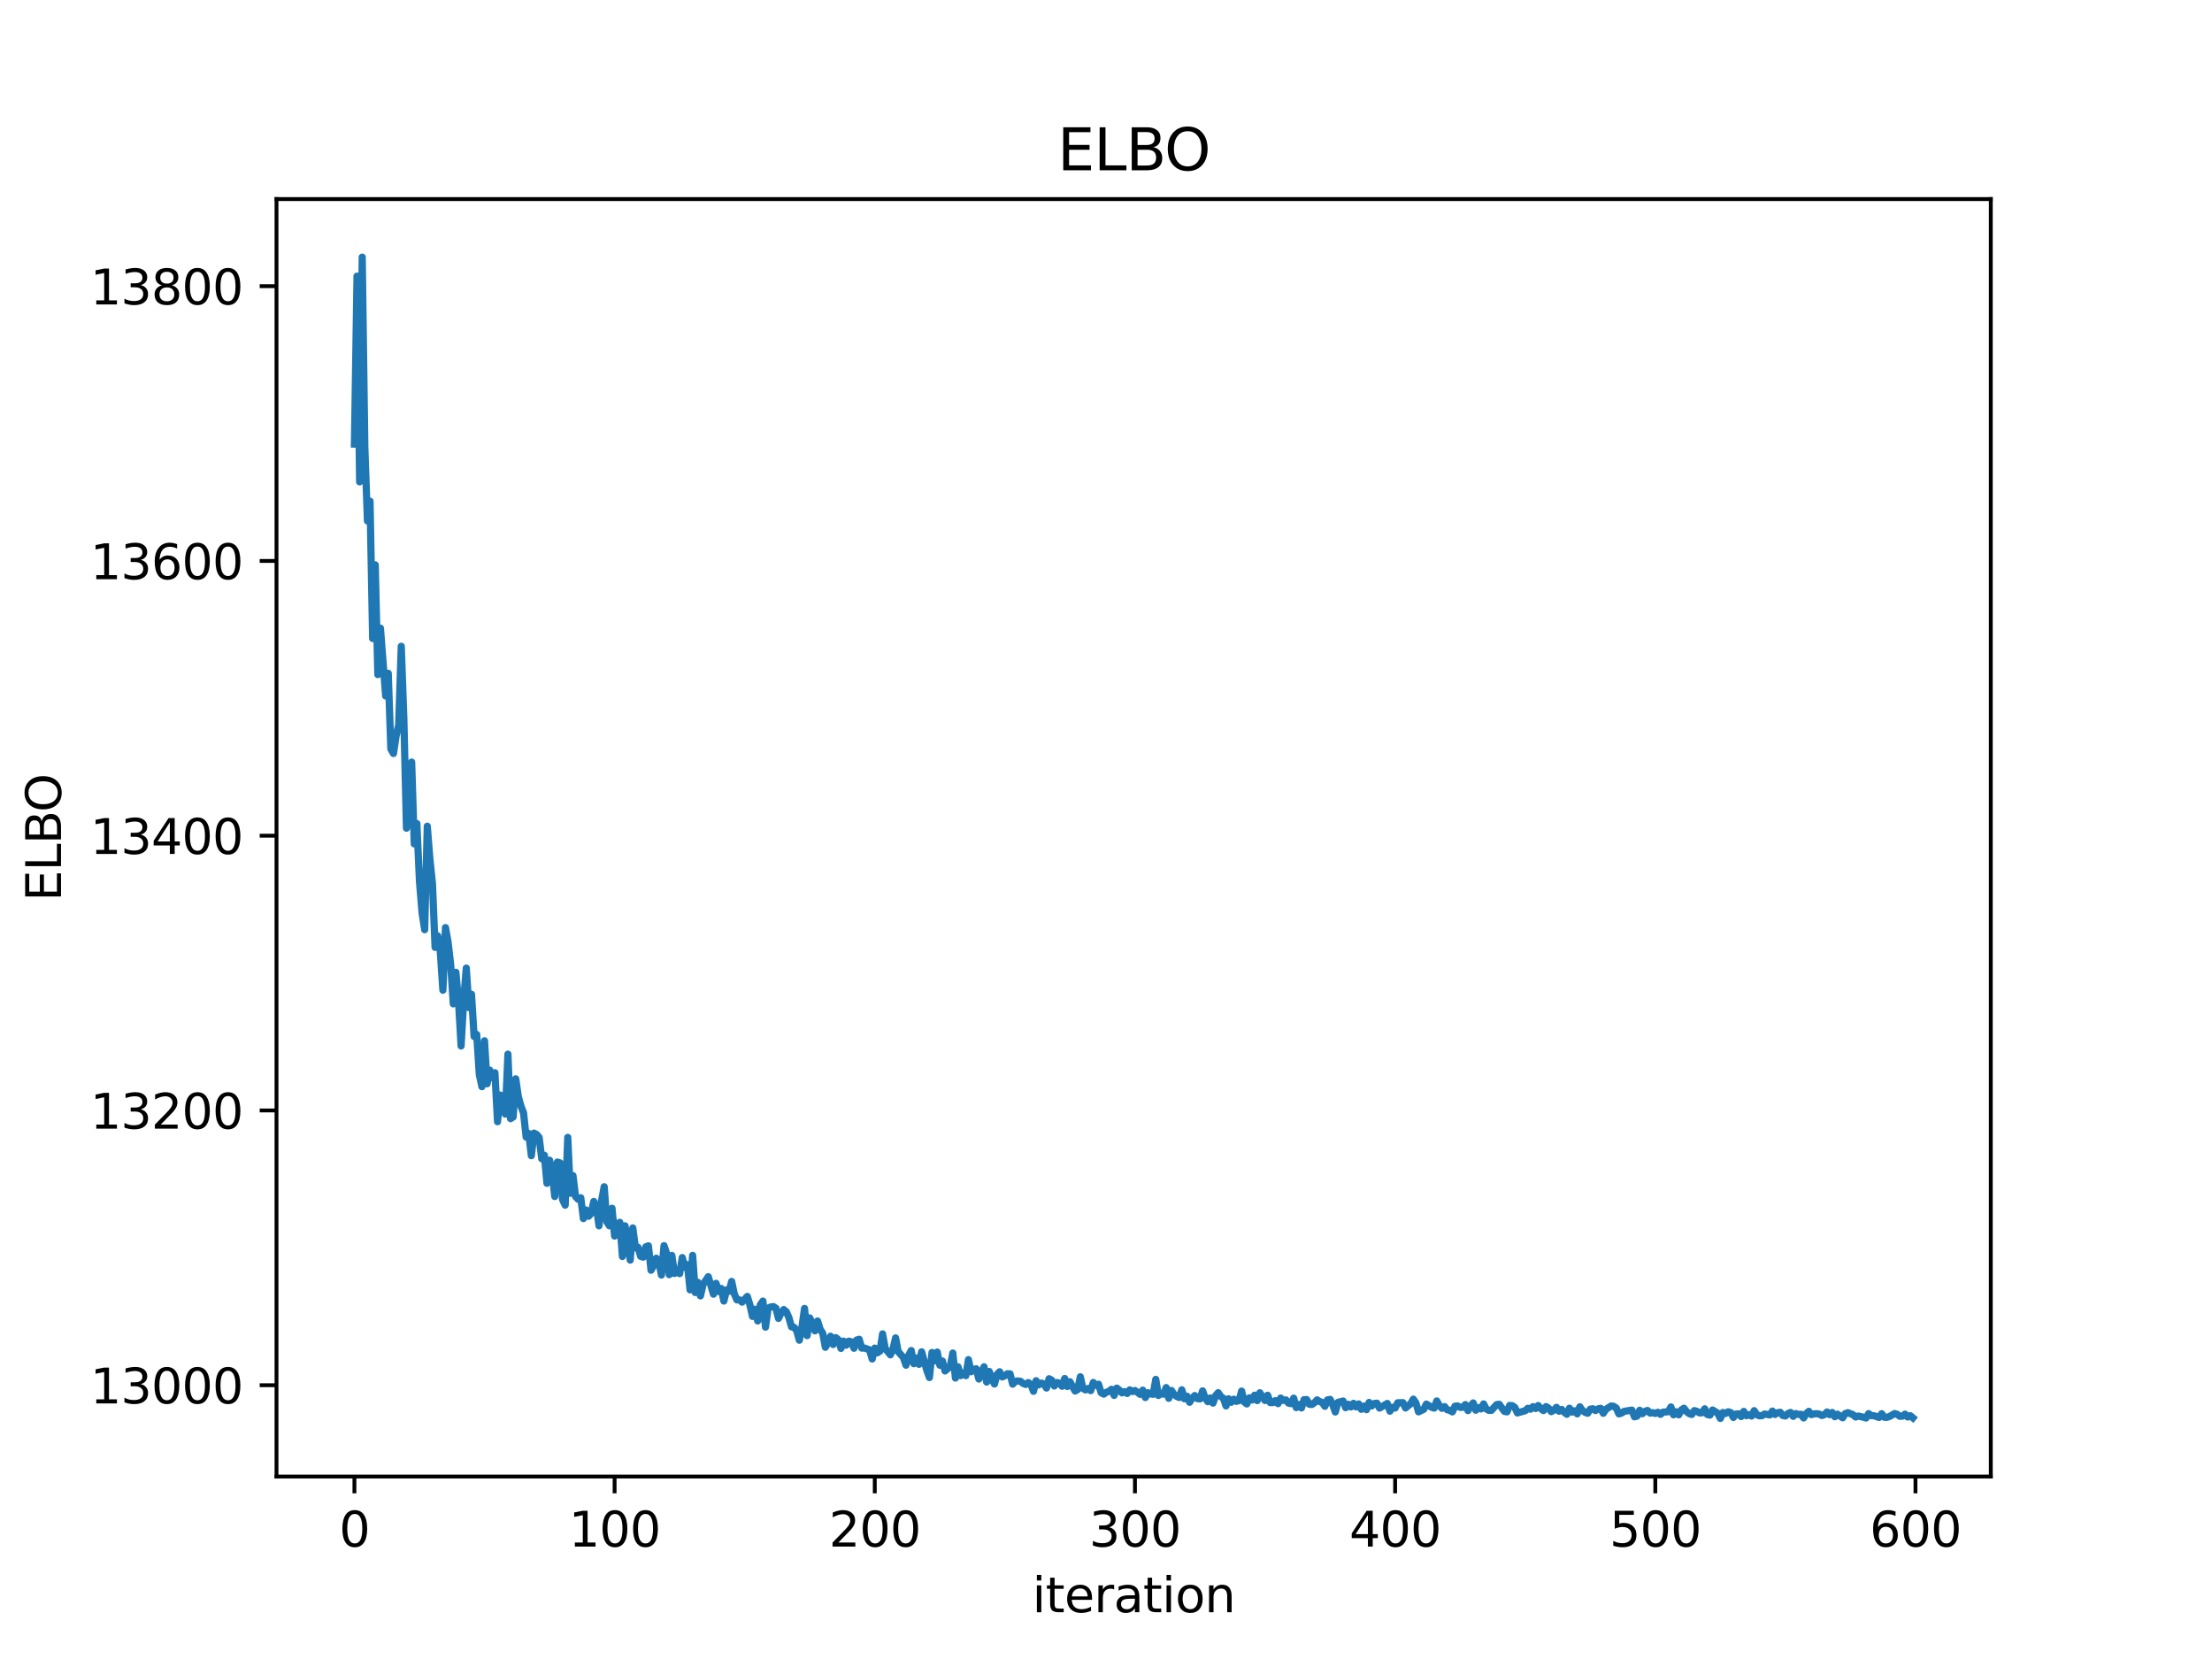 <?xml version="1.0" encoding="utf-8" standalone="no"?>
<!DOCTYPE svg PUBLIC "-//W3C//DTD SVG 1.1//EN"
  "http://www.w3.org/Graphics/SVG/1.1/DTD/svg11.dtd">
<svg xmlns:xlink="http://www.w3.org/1999/xlink" width="460.8pt" height="345.6pt" viewBox="0 0 460.8 345.6" xmlns="http://www.w3.org/2000/svg" version="1.1">
 <defs>
  <style type="text/css">*{stroke-linejoin: round; stroke-linecap: butt}</style>
 </defs>
 <g id="figure_1">
  <g id="patch_1">
   <path d="M 0 345.6 
L 460.8 345.6 
L 460.8 0 
L 0 0 
z
" style="fill: #ffffff"/>
  </g>
  <g id="axes_1">
   <g id="patch_2">
    <path d="M 57.6 307.584 
L 414.72 307.584 
L 414.72 41.472 
L 57.6 41.472 
z
" style="fill: #ffffff"/>
   </g>
   <g id="matplotlib.axis_1">
    <g id="xtick_1">
     <g id="line2d_1">
      <defs>
       <path id="m63af64d053" d="M 0 0 
L 0 3.5 
" style="stroke: #000000; stroke-width: 0.8"/>
      </defs>
      <g>
       <use xlink:href="#m63af64d053" x="73.833" y="307.584" style="stroke: #000000; stroke-width: 0.8"/>
      </g>
     </g>
     <g id="text_1">
      <!-- 0 -->
      <g transform="translate(70.651 322.182) scale(0.1 -0.1)">
       <defs>
        <path id="DejaVuSans-30" d="M 2034 4250 
Q 1547 4250 1301 3770 
Q 1056 3291 1056 2328 
Q 1056 1369 1301 889 
Q 1547 409 2034 409 
Q 2525 409 2770 889 
Q 3016 1369 3016 2328 
Q 3016 3291 2770 3770 
Q 2525 4250 2034 4250 
z
M 2034 4750 
Q 2819 4750 3233 4129 
Q 3647 3509 3647 2328 
Q 3647 1150 3233 529 
Q 2819 -91 2034 -91 
Q 1250 -91 836 529 
Q 422 1150 422 2328 
Q 422 3509 836 4129 
Q 1250 4750 2034 4750 
z
" transform="scale(0.016)"/>
       </defs>
       <use xlink:href="#DejaVuSans-30"/>
      </g>
     </g>
    </g>
    <g id="xtick_2">
     <g id="line2d_2">
      <g>
       <use xlink:href="#m63af64d053" x="128.032" y="307.584" style="stroke: #000000; stroke-width: 0.8"/>
      </g>
     </g>
     <g id="text_2">
      <!-- 100 -->
      <g transform="translate(118.488 322.182) scale(0.1 -0.1)">
       <defs>
        <path id="DejaVuSans-31" d="M 794 531 
L 1825 531 
L 1825 4091 
L 703 3866 
L 703 4441 
L 1819 4666 
L 2450 4666 
L 2450 531 
L 3481 531 
L 3481 0 
L 794 0 
L 794 531 
z
" transform="scale(0.016)"/>
       </defs>
       <use xlink:href="#DejaVuSans-31"/>
       <use xlink:href="#DejaVuSans-30" x="63.623"/>
       <use xlink:href="#DejaVuSans-30" x="127.246"/>
      </g>
     </g>
    </g>
    <g id="xtick_3">
     <g id="line2d_3">
      <g>
       <use xlink:href="#m63af64d053" x="182.232" y="307.584" style="stroke: #000000; stroke-width: 0.8"/>
      </g>
     </g>
     <g id="text_3">
      <!-- 200 -->
      <g transform="translate(172.688 322.182) scale(0.1 -0.1)">
       <defs>
        <path id="DejaVuSans-32" d="M 1228 531 
L 3431 531 
L 3431 0 
L 469 0 
L 469 531 
Q 828 903 1448 1529 
Q 2069 2156 2228 2338 
Q 2531 2678 2651 2914 
Q 2772 3150 2772 3378 
Q 2772 3750 2511 3984 
Q 2250 4219 1831 4219 
Q 1534 4219 1204 4116 
Q 875 4013 500 3803 
L 500 4441 
Q 881 4594 1212 4672 
Q 1544 4750 1819 4750 
Q 2544 4750 2975 4387 
Q 3406 4025 3406 3419 
Q 3406 3131 3298 2873 
Q 3191 2616 2906 2266 
Q 2828 2175 2409 1742 
Q 1991 1309 1228 531 
z
" transform="scale(0.016)"/>
       </defs>
       <use xlink:href="#DejaVuSans-32"/>
       <use xlink:href="#DejaVuSans-30" x="63.623"/>
       <use xlink:href="#DejaVuSans-30" x="127.246"/>
      </g>
     </g>
    </g>
    <g id="xtick_4">
     <g id="line2d_4">
      <g>
       <use xlink:href="#m63af64d053" x="236.431" y="307.584" style="stroke: #000000; stroke-width: 0.8"/>
      </g>
     </g>
     <g id="text_4">
      <!-- 300 -->
      <g transform="translate(226.887 322.182) scale(0.1 -0.1)">
       <defs>
        <path id="DejaVuSans-33" d="M 2597 2516 
Q 3050 2419 3304 2112 
Q 3559 1806 3559 1356 
Q 3559 666 3084 287 
Q 2609 -91 1734 -91 
Q 1441 -91 1130 -33 
Q 819 25 488 141 
L 488 750 
Q 750 597 1062 519 
Q 1375 441 1716 441 
Q 2309 441 2620 675 
Q 2931 909 2931 1356 
Q 2931 1769 2642 2001 
Q 2353 2234 1838 2234 
L 1294 2234 
L 1294 2753 
L 1863 2753 
Q 2328 2753 2575 2939 
Q 2822 3125 2822 3475 
Q 2822 3834 2567 4026 
Q 2313 4219 1838 4219 
Q 1578 4219 1281 4162 
Q 984 4106 628 3988 
L 628 4550 
Q 988 4650 1302 4700 
Q 1616 4750 1894 4750 
Q 2613 4750 3031 4423 
Q 3450 4097 3450 3541 
Q 3450 3153 3228 2886 
Q 3006 2619 2597 2516 
z
" transform="scale(0.016)"/>
       </defs>
       <use xlink:href="#DejaVuSans-33"/>
       <use xlink:href="#DejaVuSans-30" x="63.623"/>
       <use xlink:href="#DejaVuSans-30" x="127.246"/>
      </g>
     </g>
    </g>
    <g id="xtick_5">
     <g id="line2d_5">
      <g>
       <use xlink:href="#m63af64d053" x="290.63" y="307.584" style="stroke: #000000; stroke-width: 0.8"/>
      </g>
     </g>
     <g id="text_5">
      <!-- 400 -->
      <g transform="translate(281.087 322.182) scale(0.1 -0.1)">
       <defs>
        <path id="DejaVuSans-34" d="M 2419 4116 
L 825 1625 
L 2419 1625 
L 2419 4116 
z
M 2253 4666 
L 3047 4666 
L 3047 1625 
L 3713 1625 
L 3713 1100 
L 3047 1100 
L 3047 0 
L 2419 0 
L 2419 1100 
L 313 1100 
L 313 1709 
L 2253 4666 
z
" transform="scale(0.016)"/>
       </defs>
       <use xlink:href="#DejaVuSans-34"/>
       <use xlink:href="#DejaVuSans-30" x="63.623"/>
       <use xlink:href="#DejaVuSans-30" x="127.246"/>
      </g>
     </g>
    </g>
    <g id="xtick_6">
     <g id="line2d_6">
      <g>
       <use xlink:href="#m63af64d053" x="344.83" y="307.584" style="stroke: #000000; stroke-width: 0.8"/>
      </g>
     </g>
     <g id="text_6">
      <!-- 500 -->
      <g transform="translate(335.286 322.182) scale(0.1 -0.1)">
       <defs>
        <path id="DejaVuSans-35" d="M 691 4666 
L 3169 4666 
L 3169 4134 
L 1269 4134 
L 1269 2991 
Q 1406 3038 1543 3061 
Q 1681 3084 1819 3084 
Q 2600 3084 3056 2656 
Q 3513 2228 3513 1497 
Q 3513 744 3044 326 
Q 2575 -91 1722 -91 
Q 1428 -91 1123 -41 
Q 819 9 494 109 
L 494 744 
Q 775 591 1075 516 
Q 1375 441 1709 441 
Q 2250 441 2565 725 
Q 2881 1009 2881 1497 
Q 2881 1984 2565 2268 
Q 2250 2553 1709 2553 
Q 1456 2553 1204 2497 
Q 953 2441 691 2322 
L 691 4666 
z
" transform="scale(0.016)"/>
       </defs>
       <use xlink:href="#DejaVuSans-35"/>
       <use xlink:href="#DejaVuSans-30" x="63.623"/>
       <use xlink:href="#DejaVuSans-30" x="127.246"/>
      </g>
     </g>
    </g>
    <g id="xtick_7">
     <g id="line2d_7">
      <g>
       <use xlink:href="#m63af64d053" x="399.029" y="307.584" style="stroke: #000000; stroke-width: 0.8"/>
      </g>
     </g>
     <g id="text_7">
      <!-- 600 -->
      <g transform="translate(389.486 322.182) scale(0.1 -0.1)">
       <defs>
        <path id="DejaVuSans-36" d="M 2113 2584 
Q 1688 2584 1439 2293 
Q 1191 2003 1191 1497 
Q 1191 994 1439 701 
Q 1688 409 2113 409 
Q 2538 409 2786 701 
Q 3034 994 3034 1497 
Q 3034 2003 2786 2293 
Q 2538 2584 2113 2584 
z
M 3366 4563 
L 3366 3988 
Q 3128 4100 2886 4159 
Q 2644 4219 2406 4219 
Q 1781 4219 1451 3797 
Q 1122 3375 1075 2522 
Q 1259 2794 1537 2939 
Q 1816 3084 2150 3084 
Q 2853 3084 3261 2657 
Q 3669 2231 3669 1497 
Q 3669 778 3244 343 
Q 2819 -91 2113 -91 
Q 1303 -91 875 529 
Q 447 1150 447 2328 
Q 447 3434 972 4092 
Q 1497 4750 2381 4750 
Q 2619 4750 2861 4703 
Q 3103 4656 3366 4563 
z
" transform="scale(0.016)"/>
       </defs>
       <use xlink:href="#DejaVuSans-36"/>
       <use xlink:href="#DejaVuSans-30" x="63.623"/>
       <use xlink:href="#DejaVuSans-30" x="127.246"/>
      </g>
     </g>
    </g>
    <g id="text_8">
     <!-- iteration -->
     <g transform="translate(215.037 335.861) scale(0.1 -0.1)">
      <defs>
       <path id="DejaVuSans-69" d="M 603 3500 
L 1178 3500 
L 1178 0 
L 603 0 
L 603 3500 
z
M 603 4863 
L 1178 4863 
L 1178 4134 
L 603 4134 
L 603 4863 
z
" transform="scale(0.016)"/>
       <path id="DejaVuSans-74" d="M 1172 4494 
L 1172 3500 
L 2356 3500 
L 2356 3053 
L 1172 3053 
L 1172 1153 
Q 1172 725 1289 603 
Q 1406 481 1766 481 
L 2356 481 
L 2356 0 
L 1766 0 
Q 1100 0 847 248 
Q 594 497 594 1153 
L 594 3053 
L 172 3053 
L 172 3500 
L 594 3500 
L 594 4494 
L 1172 4494 
z
" transform="scale(0.016)"/>
       <path id="DejaVuSans-65" d="M 3597 1894 
L 3597 1613 
L 953 1613 
Q 991 1019 1311 708 
Q 1631 397 2203 397 
Q 2534 397 2845 478 
Q 3156 559 3463 722 
L 3463 178 
Q 3153 47 2828 -22 
Q 2503 -91 2169 -91 
Q 1331 -91 842 396 
Q 353 884 353 1716 
Q 353 2575 817 3079 
Q 1281 3584 2069 3584 
Q 2775 3584 3186 3129 
Q 3597 2675 3597 1894 
z
M 3022 2063 
Q 3016 2534 2758 2815 
Q 2500 3097 2075 3097 
Q 1594 3097 1305 2825 
Q 1016 2553 972 2059 
L 3022 2063 
z
" transform="scale(0.016)"/>
       <path id="DejaVuSans-72" d="M 2631 2963 
Q 2534 3019 2420 3045 
Q 2306 3072 2169 3072 
Q 1681 3072 1420 2755 
Q 1159 2438 1159 1844 
L 1159 0 
L 581 0 
L 581 3500 
L 1159 3500 
L 1159 2956 
Q 1341 3275 1631 3429 
Q 1922 3584 2338 3584 
Q 2397 3584 2469 3576 
Q 2541 3569 2628 3553 
L 2631 2963 
z
" transform="scale(0.016)"/>
       <path id="DejaVuSans-61" d="M 2194 1759 
Q 1497 1759 1228 1600 
Q 959 1441 959 1056 
Q 959 750 1161 570 
Q 1363 391 1709 391 
Q 2188 391 2477 730 
Q 2766 1069 2766 1631 
L 2766 1759 
L 2194 1759 
z
M 3341 1997 
L 3341 0 
L 2766 0 
L 2766 531 
Q 2569 213 2275 61 
Q 1981 -91 1556 -91 
Q 1019 -91 701 211 
Q 384 513 384 1019 
Q 384 1609 779 1909 
Q 1175 2209 1959 2209 
L 2766 2209 
L 2766 2266 
Q 2766 2663 2505 2880 
Q 2244 3097 1772 3097 
Q 1472 3097 1187 3025 
Q 903 2953 641 2809 
L 641 3341 
Q 956 3463 1253 3523 
Q 1550 3584 1831 3584 
Q 2591 3584 2966 3190 
Q 3341 2797 3341 1997 
z
" transform="scale(0.016)"/>
       <path id="DejaVuSans-6f" d="M 1959 3097 
Q 1497 3097 1228 2736 
Q 959 2375 959 1747 
Q 959 1119 1226 758 
Q 1494 397 1959 397 
Q 2419 397 2687 759 
Q 2956 1122 2956 1747 
Q 2956 2369 2687 2733 
Q 2419 3097 1959 3097 
z
M 1959 3584 
Q 2709 3584 3137 3096 
Q 3566 2609 3566 1747 
Q 3566 888 3137 398 
Q 2709 -91 1959 -91 
Q 1206 -91 779 398 
Q 353 888 353 1747 
Q 353 2609 779 3096 
Q 1206 3584 1959 3584 
z
" transform="scale(0.016)"/>
       <path id="DejaVuSans-6e" d="M 3513 2113 
L 3513 0 
L 2938 0 
L 2938 2094 
Q 2938 2591 2744 2837 
Q 2550 3084 2163 3084 
Q 1697 3084 1428 2787 
Q 1159 2491 1159 1978 
L 1159 0 
L 581 0 
L 581 3500 
L 1159 3500 
L 1159 2956 
Q 1366 3272 1645 3428 
Q 1925 3584 2291 3584 
Q 2894 3584 3203 3211 
Q 3513 2838 3513 2113 
z
" transform="scale(0.016)"/>
      </defs>
      <use xlink:href="#DejaVuSans-69"/>
      <use xlink:href="#DejaVuSans-74" x="27.783"/>
      <use xlink:href="#DejaVuSans-65" x="66.992"/>
      <use xlink:href="#DejaVuSans-72" x="128.516"/>
      <use xlink:href="#DejaVuSans-61" x="169.629"/>
      <use xlink:href="#DejaVuSans-74" x="230.908"/>
      <use xlink:href="#DejaVuSans-69" x="270.117"/>
      <use xlink:href="#DejaVuSans-6f" x="297.9"/>
      <use xlink:href="#DejaVuSans-6e" x="359.082"/>
     </g>
    </g>
   </g>
   <g id="matplotlib.axis_2">
    <g id="ytick_1">
     <g id="line2d_8">
      <defs>
       <path id="m16c15271c7" d="M 0 0 
L -3.5 0 
" style="stroke: #000000; stroke-width: 0.8"/>
      </defs>
      <g>
       <use xlink:href="#m16c15271c7" x="57.6" y="288.56" style="stroke: #000000; stroke-width: 0.8"/>
      </g>
     </g>
     <g id="text_9">
      <!-- 13000 -->
      <g transform="translate(18.788 292.359) scale(0.1 -0.1)">
       <use xlink:href="#DejaVuSans-31"/>
       <use xlink:href="#DejaVuSans-33" x="63.623"/>
       <use xlink:href="#DejaVuSans-30" x="127.246"/>
       <use xlink:href="#DejaVuSans-30" x="190.869"/>
       <use xlink:href="#DejaVuSans-30" x="254.492"/>
      </g>
     </g>
    </g>
    <g id="ytick_2">
     <g id="line2d_9">
      <g>
       <use xlink:href="#m16c15271c7" x="57.6" y="231.325" style="stroke: #000000; stroke-width: 0.8"/>
      </g>
     </g>
     <g id="text_10">
      <!-- 13200 -->
      <g transform="translate(18.788 235.124) scale(0.1 -0.1)">
       <use xlink:href="#DejaVuSans-31"/>
       <use xlink:href="#DejaVuSans-33" x="63.623"/>
       <use xlink:href="#DejaVuSans-32" x="127.246"/>
       <use xlink:href="#DejaVuSans-30" x="190.869"/>
       <use xlink:href="#DejaVuSans-30" x="254.492"/>
      </g>
     </g>
    </g>
    <g id="ytick_3">
     <g id="line2d_10">
      <g>
       <use xlink:href="#m16c15271c7" x="57.6" y="174.09" style="stroke: #000000; stroke-width: 0.8"/>
      </g>
     </g>
     <g id="text_11">
      <!-- 13400 -->
      <g transform="translate(18.788 177.889) scale(0.1 -0.1)">
       <use xlink:href="#DejaVuSans-31"/>
       <use xlink:href="#DejaVuSans-33" x="63.623"/>
       <use xlink:href="#DejaVuSans-34" x="127.246"/>
       <use xlink:href="#DejaVuSans-30" x="190.869"/>
       <use xlink:href="#DejaVuSans-30" x="254.492"/>
      </g>
     </g>
    </g>
    <g id="ytick_4">
     <g id="line2d_11">
      <g>
       <use xlink:href="#m16c15271c7" x="57.6" y="116.855" style="stroke: #000000; stroke-width: 0.8"/>
      </g>
     </g>
     <g id="text_12">
      <!-- 13600 -->
      <g transform="translate(18.788 120.654) scale(0.1 -0.1)">
       <use xlink:href="#DejaVuSans-31"/>
       <use xlink:href="#DejaVuSans-33" x="63.623"/>
       <use xlink:href="#DejaVuSans-36" x="127.246"/>
       <use xlink:href="#DejaVuSans-30" x="190.869"/>
       <use xlink:href="#DejaVuSans-30" x="254.492"/>
      </g>
     </g>
    </g>
    <g id="ytick_5">
     <g id="line2d_12">
      <g>
       <use xlink:href="#m16c15271c7" x="57.6" y="59.619" style="stroke: #000000; stroke-width: 0.8"/>
      </g>
     </g>
     <g id="text_13">
      <!-- 13800 -->
      <g transform="translate(18.788 63.419) scale(0.1 -0.1)">
       <defs>
        <path id="DejaVuSans-38" d="M 2034 2216 
Q 1584 2216 1326 1975 
Q 1069 1734 1069 1313 
Q 1069 891 1326 650 
Q 1584 409 2034 409 
Q 2484 409 2743 651 
Q 3003 894 3003 1313 
Q 3003 1734 2745 1975 
Q 2488 2216 2034 2216 
z
M 1403 2484 
Q 997 2584 770 2862 
Q 544 3141 544 3541 
Q 544 4100 942 4425 
Q 1341 4750 2034 4750 
Q 2731 4750 3128 4425 
Q 3525 4100 3525 3541 
Q 3525 3141 3298 2862 
Q 3072 2584 2669 2484 
Q 3125 2378 3379 2068 
Q 3634 1759 3634 1313 
Q 3634 634 3220 271 
Q 2806 -91 2034 -91 
Q 1263 -91 848 271 
Q 434 634 434 1313 
Q 434 1759 690 2068 
Q 947 2378 1403 2484 
z
M 1172 3481 
Q 1172 3119 1398 2916 
Q 1625 2713 2034 2713 
Q 2441 2713 2670 2916 
Q 2900 3119 2900 3481 
Q 2900 3844 2670 4047 
Q 2441 4250 2034 4250 
Q 1625 4250 1398 4047 
Q 1172 3844 1172 3481 
z
" transform="scale(0.016)"/>
       </defs>
       <use xlink:href="#DejaVuSans-31"/>
       <use xlink:href="#DejaVuSans-33" x="63.623"/>
       <use xlink:href="#DejaVuSans-38" x="127.246"/>
       <use xlink:href="#DejaVuSans-30" x="190.869"/>
       <use xlink:href="#DejaVuSans-30" x="254.492"/>
      </g>
     </g>
    </g>
    <g id="text_14">
     <!-- ELBO -->
     <g transform="translate(12.708 187.752) rotate(-90) scale(0.1 -0.1)">
      <defs>
       <path id="DejaVuSans-45" d="M 628 4666 
L 3578 4666 
L 3578 4134 
L 1259 4134 
L 1259 2753 
L 3481 2753 
L 3481 2222 
L 1259 2222 
L 1259 531 
L 3634 531 
L 3634 0 
L 628 0 
L 628 4666 
z
" transform="scale(0.016)"/>
       <path id="DejaVuSans-4c" d="M 628 4666 
L 1259 4666 
L 1259 531 
L 3531 531 
L 3531 0 
L 628 0 
L 628 4666 
z
" transform="scale(0.016)"/>
       <path id="DejaVuSans-42" d="M 1259 2228 
L 1259 519 
L 2272 519 
Q 2781 519 3026 730 
Q 3272 941 3272 1375 
Q 3272 1813 3026 2020 
Q 2781 2228 2272 2228 
L 1259 2228 
z
M 1259 4147 
L 1259 2741 
L 2194 2741 
Q 2656 2741 2882 2914 
Q 3109 3088 3109 3444 
Q 3109 3797 2882 3972 
Q 2656 4147 2194 4147 
L 1259 4147 
z
M 628 4666 
L 2241 4666 
Q 2963 4666 3353 4366 
Q 3744 4066 3744 3513 
Q 3744 3084 3544 2831 
Q 3344 2578 2956 2516 
Q 3422 2416 3680 2098 
Q 3938 1781 3938 1306 
Q 3938 681 3513 340 
Q 3088 0 2303 0 
L 628 0 
L 628 4666 
z
" transform="scale(0.016)"/>
       <path id="DejaVuSans-4f" d="M 2522 4238 
Q 1834 4238 1429 3725 
Q 1025 3213 1025 2328 
Q 1025 1447 1429 934 
Q 1834 422 2522 422 
Q 3209 422 3611 934 
Q 4013 1447 4013 2328 
Q 4013 3213 3611 3725 
Q 3209 4238 2522 4238 
z
M 2522 4750 
Q 3503 4750 4090 4092 
Q 4678 3434 4678 2328 
Q 4678 1225 4090 567 
Q 3503 -91 2522 -91 
Q 1538 -91 948 565 
Q 359 1222 359 2328 
Q 359 3434 948 4092 
Q 1538 4750 2522 4750 
z
" transform="scale(0.016)"/>
      </defs>
      <use xlink:href="#DejaVuSans-45"/>
      <use xlink:href="#DejaVuSans-4c" x="63.184"/>
      <use xlink:href="#DejaVuSans-42" x="118.896"/>
      <use xlink:href="#DejaVuSans-4f" x="185.75"/>
     </g>
    </g>
   </g>
   <g id="line2d_13">
    <path d="M 73.833 92.512 
L 74.375 57.524 
L 74.917 100.376 
L 75.459 53.568 
L 76.001 93.127 
L 76.543 108.517 
L 77.085 104.406 
L 77.627 133.011 
L 78.169 117.668 
L 78.711 140.53 
L 79.253 130.859 
L 80.337 144.978 
L 80.879 140.261 
L 81.421 156.013 
L 81.963 156.967 
L 82.505 153.391 
L 83.047 151.03 
L 83.589 134.634 
L 84.131 149.685 
L 84.673 172.53 
L 85.215 163.682 
L 85.757 158.761 
L 86.299 175.807 
L 86.841 171.564 
L 87.383 183.572 
L 87.925 190.199 
L 88.467 193.676 
L 89.009 172.114 
L 89.551 178.916 
L 90.093 184.122 
L 90.635 197.355 
L 91.177 194.945 
L 91.719 198.264 
L 92.261 206.277 
L 92.803 193.233 
L 93.345 196.299 
L 93.887 200.961 
L 94.429 209.115 
L 94.971 202.55 
L 95.512 208.504 
L 96.054 217.894 
L 96.596 208.268 
L 97.138 201.67 
L 97.68 209.905 
L 98.222 207.118 
L 98.764 215.918 
L 99.306 215.496 
L 99.848 223.865 
L 100.39 226.377 
L 100.932 216.816 
L 101.474 225.771 
L 102.016 222.927 
L 102.558 224.514 
L 103.1 223.465 
L 103.642 233.675 
L 104.184 228.105 
L 104.726 228.907 
L 105.268 232.092 
L 105.81 219.597 
L 106.352 233.032 
L 106.894 232.692 
L 107.436 224.738 
L 107.978 228.468 
L 108.52 230.421 
L 109.062 231.831 
L 109.604 236.874 
L 110.146 236.138 
L 110.688 240.754 
L 111.23 236.052 
L 111.772 236.315 
L 112.314 236.954 
L 112.856 241.396 
L 113.398 240.654 
L 113.94 246.501 
L 114.482 241.694 
L 115.024 244.226 
L 115.566 249.256 
L 116.108 242.086 
L 116.65 242.246 
L 117.192 249.903 
L 117.734 251.064 
L 118.276 236.941 
L 118.818 248.579 
L 119.36 244.903 
L 119.902 249.283 
L 120.444 249.833 
L 120.986 249.518 
L 121.528 253.851 
L 122.07 252.059 
L 122.612 253.368 
L 123.154 252.76 
L 123.696 250.276 
L 124.238 251.344 
L 124.78 255.359 
L 125.322 250.08 
L 125.864 247.22 
L 126.406 254.508 
L 126.948 255.347 
L 127.49 251.7 
L 128.032 257.488 
L 128.574 254.98 
L 129.116 254.635 
L 129.658 261.748 
L 130.2 255.355 
L 130.742 258.081 
L 131.284 262.5 
L 131.826 255.799 
L 132.368 259.954 
L 132.91 259.831 
L 133.452 261.711 
L 133.994 261.883 
L 134.536 259.732 
L 135.078 259.529 
L 135.62 264.616 
L 136.162 263.629 
L 136.704 262.109 
L 137.246 262.877 
L 137.788 265.619 
L 138.33 259.497 
L 138.872 261.142 
L 139.414 265.532 
L 139.956 261.532 
L 140.498 265.288 
L 141.04 264.675 
L 141.582 265.321 
L 142.124 261.977 
L 142.666 263.995 
L 143.208 263.449 
L 143.75 268.7 
L 144.292 261.522 
L 144.834 269.261 
L 145.376 267.129 
L 145.918 269.958 
L 146.46 267.573 
L 147.544 265.955 
L 148.628 269.604 
L 149.17 267.34 
L 149.712 269.051 
L 150.254 268.419 
L 150.796 271.032 
L 151.338 268.715 
L 151.88 269.002 
L 152.422 266.947 
L 152.964 269.529 
L 153.506 270.779 
L 154.048 270.786 
L 154.59 271.256 
L 155.674 270.064 
L 156.216 271.81 
L 156.758 274.236 
L 157.3 272.738 
L 157.842 275.182 
L 158.384 271.822 
L 158.926 271.04 
L 159.468 276.466 
L 160.01 272.497 
L 160.552 272.271 
L 161.094 272.186 
L 161.636 272.515 
L 162.178 274.649 
L 162.72 273.525 
L 163.262 272.808 
L 163.804 273.262 
L 164.346 274.49 
L 164.888 276.408 
L 165.43 276.508 
L 165.972 277.214 
L 166.514 279.192 
L 167.056 276.427 
L 167.598 272.572 
L 168.14 278.231 
L 168.682 274.547 
L 169.224 275.667 
L 169.766 277.24 
L 170.308 275.185 
L 170.85 276.899 
L 171.392 277.737 
L 171.934 280.664 
L 172.476 279.742 
L 173.018 278.362 
L 173.56 280.083 
L 174.102 278.656 
L 174.644 279.097 
L 175.186 280.902 
L 175.728 279.384 
L 176.27 280.233 
L 176.812 279.393 
L 177.354 279.518 
L 177.896 280.869 
L 178.438 279.165 
L 178.98 278.992 
L 179.522 280.837 
L 180.064 280.811 
L 181.148 281.205 
L 181.69 283.101 
L 182.232 280.838 
L 182.774 281.811 
L 183.316 281.46 
L 183.858 277.873 
L 184.4 280.91 
L 185.484 282.237 
L 186.026 281.02 
L 186.568 278.71 
L 187.11 281.574 
L 188.194 282.791 
L 188.736 284.392 
L 189.277 282.376 
L 189.819 281.337 
L 190.361 284.078 
L 190.903 282.913 
L 191.445 284.211 
L 191.987 281.613 
L 193.071 285.472 
L 193.613 286.966 
L 194.155 281.748 
L 194.697 283.499 
L 195.239 281.662 
L 195.781 284.402 
L 196.323 283.525 
L 196.865 285.598 
L 197.949 284.654 
L 198.491 281.863 
L 199.033 287.073 
L 199.575 284.735 
L 200.117 286.567 
L 200.659 286.047 
L 201.201 286.574 
L 201.743 283.241 
L 202.285 285.759 
L 202.827 285.271 
L 203.369 285.146 
L 203.911 287.281 
L 204.995 284.727 
L 205.537 287.908 
L 206.079 285.704 
L 206.621 287.29 
L 207.163 288.317 
L 207.705 286.304 
L 208.247 285.764 
L 208.789 286.842 
L 209.331 286.593 
L 209.873 286.18 
L 210.415 286.211 
L 210.957 288.339 
L 211.499 287.773 
L 212.041 287.673 
L 212.583 287.753 
L 213.125 288.187 
L 213.667 288.407 
L 214.209 288.014 
L 214.751 288.393 
L 215.293 289.832 
L 215.835 287.629 
L 216.377 288.502 
L 216.919 288.121 
L 217.461 288.284 
L 218.003 289.153 
L 218.545 287.214 
L 219.087 287.513 
L 219.629 288.725 
L 220.171 288.004 
L 220.713 288.132 
L 221.255 288.786 
L 221.797 287.166 
L 222.339 288.828 
L 222.881 287.841 
L 223.965 289.777 
L 224.507 289.462 
L 225.049 286.814 
L 225.591 289.204 
L 226.133 289.55 
L 226.675 289.247 
L 227.217 289.69 
L 227.759 287.994 
L 228.301 288.579 
L 228.843 288.359 
L 229.385 290.123 
L 229.927 290.424 
L 230.469 290.042 
L 231.011 289.84 
L 231.553 289.415 
L 232.095 290.683 
L 232.637 289.173 
L 233.179 289.582 
L 233.721 290.16 
L 234.263 289.906 
L 234.805 290.285 
L 235.347 289.534 
L 235.889 289.888 
L 236.431 289.668 
L 237.515 290.468 
L 238.057 289.593 
L 238.599 291.137 
L 239.141 290.133 
L 239.683 290.378 
L 240.225 290.461 
L 240.767 287.347 
L 241.309 290.705 
L 241.851 290.312 
L 242.393 290.427 
L 242.935 289.06 
L 243.477 291.295 
L 244.019 289.652 
L 244.561 290.443 
L 245.103 290.875 
L 245.645 291.128 
L 246.187 289.521 
L 246.729 291.39 
L 247.271 290.85 
L 247.813 292.114 
L 248.355 291.267 
L 248.897 290.713 
L 249.439 291.363 
L 249.981 291.422 
L 250.523 289.741 
L 251.065 291.213 
L 251.607 291.993 
L 252.149 291.216 
L 252.691 292.288 
L 253.233 290.736 
L 253.775 290.123 
L 254.317 290.919 
L 254.859 291.291 
L 255.401 292.88 
L 255.943 291.394 
L 256.485 292.122 
L 257.027 291.478 
L 257.569 291.926 
L 258.111 291.768 
L 258.653 289.792 
L 259.195 292.05 
L 259.737 292.463 
L 260.279 291.186 
L 260.821 291.65 
L 261.363 290.641 
L 261.905 291.772 
L 262.447 290.139 
L 263.531 291.753 
L 264.073 290.653 
L 264.615 292.188 
L 265.157 292.188 
L 265.699 291.774 
L 266.241 292.406 
L 266.783 291.241 
L 267.325 291.742 
L 267.867 291.622 
L 268.409 292.29 
L 268.951 292.408 
L 269.493 291.264 
L 270.035 293.233 
L 270.577 292.585 
L 271.119 293.306 
L 271.661 291.573 
L 272.203 291.557 
L 272.745 292.532 
L 273.287 292.579 
L 273.829 292.208 
L 274.371 291.62 
L 274.913 291.974 
L 275.455 292.161 
L 275.997 292.96 
L 276.539 291.627 
L 277.081 291.515 
L 277.623 292.617 
L 278.165 294.142 
L 278.707 292.148 
L 279.791 291.862 
L 280.333 293.251 
L 280.875 292.535 
L 281.417 293.098 
L 281.959 292.341 
L 282.501 293.08 
L 283.043 292.463 
L 283.584 293.587 
L 284.126 292.908 
L 284.668 293.659 
L 285.21 292.156 
L 285.752 292.884 
L 286.294 292.379 
L 286.836 292.311 
L 287.378 293.336 
L 289.004 292.364 
L 289.546 293.972 
L 290.088 293.166 
L 290.63 293.317 
L 291.172 292.227 
L 292.256 292.197 
L 292.798 293.308 
L 293.882 292.405 
L 294.424 291.47 
L 294.966 292.275 
L 295.508 294.112 
L 296.592 293.58 
L 297.134 292.501 
L 298.218 293.16 
L 298.76 293.331 
L 299.302 291.844 
L 299.844 292.806 
L 300.386 293.384 
L 300.928 293.019 
L 301.47 293.671 
L 302.012 293.809 
L 302.554 294.123 
L 303.096 292.931 
L 303.638 292.883 
L 304.18 293.18 
L 304.722 293.163 
L 305.264 292.599 
L 305.806 293.855 
L 306.348 292.907 
L 306.89 292.257 
L 307.432 293.772 
L 307.974 293.243 
L 308.516 293.509 
L 309.058 292.462 
L 309.6 293.49 
L 310.142 293.804 
L 310.684 293.805 
L 311.768 292.612 
L 312.31 292.537 
L 313.394 294.018 
L 313.936 294.112 
L 314.478 292.781 
L 315.02 292.822 
L 315.562 293.188 
L 316.104 294.339 
L 317.73 293.875 
L 318.272 293.377 
L 318.814 293.568 
L 319.356 293.024 
L 319.898 293.417 
L 320.44 292.796 
L 320.982 293.452 
L 321.524 293.849 
L 322.066 293.021 
L 322.608 293.356 
L 323.15 294.073 
L 323.692 293.764 
L 324.234 293.171 
L 324.776 293.987 
L 325.318 293.603 
L 325.86 294.195 
L 326.402 294.619 
L 326.944 293.357 
L 327.486 294.168 
L 328.028 293.888 
L 328.57 294.53 
L 329.112 293.062 
L 329.654 293.844 
L 330.196 294.214 
L 330.738 294.407 
L 331.28 293.562 
L 331.822 293.47 
L 332.364 293.842 
L 332.906 293.494 
L 333.448 293.379 
L 333.99 294.411 
L 334.532 293.594 
L 335.616 292.9 
L 336.158 292.966 
L 336.7 293.326 
L 337.242 294.537 
L 337.784 294.38 
L 338.326 294.012 
L 339.952 293.747 
L 340.494 295.147 
L 341.036 295.001 
L 341.578 293.787 
L 342.12 294.504 
L 342.662 294.002 
L 343.204 293.825 
L 343.746 294.38 
L 344.288 294.278 
L 344.83 294.448 
L 345.372 294.203 
L 345.914 294.634 
L 346.456 294.169 
L 347.54 294.09 
L 348.082 293.09 
L 348.624 294.726 
L 349.166 294.098 
L 349.708 294.733 
L 350.25 293.735 
L 350.792 293.356 
L 351.334 294.053 
L 351.876 294.479 
L 352.418 294.663 
L 352.96 293.857 
L 353.502 294.014 
L 354.044 294.334 
L 354.586 294.308 
L 355.128 293.48 
L 355.67 294.664 
L 356.212 294.795 
L 356.754 293.732 
L 357.838 294.389 
L 358.38 295.488 
L 358.922 294.247 
L 359.464 294.45 
L 360.006 294.107 
L 360.548 294.266 
L 361.09 295.281 
L 361.632 294.581 
L 362.174 294.517 
L 362.716 295.093 
L 363.258 294.022 
L 363.8 294.916 
L 364.342 294.695 
L 364.884 294.992 
L 365.426 293.868 
L 365.968 294.706 
L 366.51 294.943 
L 367.052 294.916 
L 367.594 294.565 
L 368.678 294.759 
L 369.22 293.956 
L 369.762 294.658 
L 370.304 294.29 
L 370.846 294.206 
L 371.388 294.87 
L 371.93 294.977 
L 372.472 294.462 
L 373.014 294.242 
L 373.556 295.053 
L 374.098 294.474 
L 374.64 294.657 
L 375.182 294.622 
L 375.724 295.382 
L 376.266 294.485 
L 376.808 294.006 
L 377.349 294.694 
L 377.891 294.538 
L 378.433 294.497 
L 378.975 294.58 
L 379.517 294.877 
L 380.059 294.69 
L 380.601 294.147 
L 381.143 294.702 
L 381.685 294.244 
L 382.227 295.129 
L 382.769 294.593 
L 383.853 295.351 
L 384.395 294.481 
L 384.937 294.292 
L 386.021 294.712 
L 386.563 295.191 
L 387.105 294.985 
L 388.189 295.231 
L 388.731 295.399 
L 389.273 294.482 
L 389.815 294.898 
L 390.357 294.92 
L 391.441 295.279 
L 391.983 294.501 
L 392.525 295.228 
L 393.067 295.26 
L 393.609 295.082 
L 394.693 294.47 
L 395.235 294.645 
L 395.777 295.043 
L 396.319 295.005 
L 396.861 294.59 
L 397.403 295.185 
L 397.945 294.917 
L 398.487 295.361 
L 398.487 295.361 
" clip-path="url(#p2dee0cb3b4)" style="fill: none; stroke: #1f77b4; stroke-width: 1.5; stroke-linecap: square"/>
   </g>
   <g id="patch_3">
    <path d="M 57.6 307.584 
L 57.6 41.472 
" style="fill: none; stroke: #000000; stroke-width: 0.8; stroke-linejoin: miter; stroke-linecap: square"/>
   </g>
   <g id="patch_4">
    <path d="M 414.72 307.584 
L 414.72 41.472 
" style="fill: none; stroke: #000000; stroke-width: 0.8; stroke-linejoin: miter; stroke-linecap: square"/>
   </g>
   <g id="patch_5">
    <path d="M 57.6 307.584 
L 414.72 307.584 
" style="fill: none; stroke: #000000; stroke-width: 0.8; stroke-linejoin: miter; stroke-linecap: square"/>
   </g>
   <g id="patch_6">
    <path d="M 57.6 41.472 
L 414.72 41.472 
" style="fill: none; stroke: #000000; stroke-width: 0.8; stroke-linejoin: miter; stroke-linecap: square"/>
   </g>
   <g id="text_15">
    <!-- ELBO -->
    <g transform="translate(220.291 35.472) scale(0.12 -0.12)">
     <use xlink:href="#DejaVuSans-45"/>
     <use xlink:href="#DejaVuSans-4c" x="63.184"/>
     <use xlink:href="#DejaVuSans-42" x="118.896"/>
     <use xlink:href="#DejaVuSans-4f" x="185.75"/>
    </g>
   </g>
  </g>
 </g>
 <defs>
  <clipPath id="p2dee0cb3b4">
   <rect x="57.6" y="41.472" width="357.12" height="266.112"/>
  </clipPath>
 </defs>
</svg>

